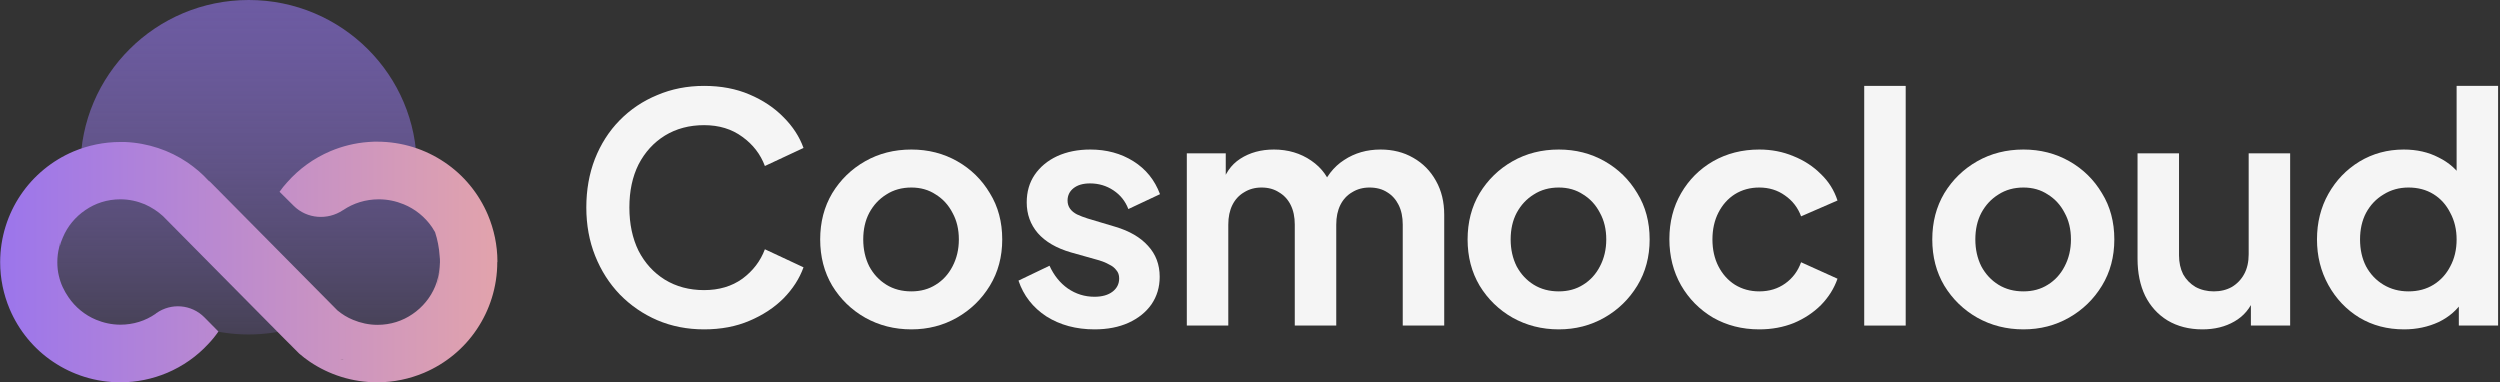 <svg width="837" height="128" viewBox="0 0 837 128" fill="none" xmlns="http://www.w3.org/2000/svg">
<rect x="0" y="0" width="837" height="128" fill="#333333" stroke="none"/>
<g clip-path="url(#clip0_2807_52705)">
<path d="M138.507 66.835C139.183 63.35 139.547 59.709 139.547 56.016C139.599 25.07 114.373 0 83.27 0C52.168 0 26.942 25.07 26.942 56.016C26.942 59.709 27.306 63.35 27.982 66.835C21.013 71.1 16.332 78.797 16.332 87.535C16.332 100.954 27.254 111.824 40.777 111.824C47.071 111.824 52.792 109.484 57.109 105.583C64.91 109.64 73.804 111.98 83.219 111.98C92.632 111.98 101.526 109.64 109.328 105.583C113.645 109.432 119.366 111.824 125.66 111.824C139.131 111.824 150.105 100.954 150.105 87.535C150.105 78.797 145.424 71.1 138.455 66.835H138.507Z" fill="url(#paint0_linear_2807_52705)"/>
<path fill-rule="evenodd" clip-rule="evenodd" d="M166.489 87.743C166.489 96.065 163.94 103.867 159.623 110.264C155.306 116.714 149.169 121.759 141.939 124.827C137.102 126.856 131.797 128 126.284 128C117.962 128 110.16 125.451 103.763 121.134C102.515 120.302 101.318 119.366 100.174 118.378L97.053 115.257C97.618 115.62 98.195 115.967 98.782 116.296C98.178 115.945 97.585 115.58 97.001 115.205L95.025 113.229L54.56 72.348C52.792 70.735 50.711 69.383 48.475 68.395C45.978 67.355 43.222 66.73 40.309 66.73C35.94 66.73 31.935 68.031 28.607 70.319C25.226 72.608 22.573 75.78 21.013 79.577C20.597 80.565 20.26 81.408 20 82.5C20.033 81.994 20.081 81.491 20.143 80.992C20.019 81.573 19.91 82.159 19.817 82.751C19.401 84.363 19.192 86.027 19.192 87.744C19.192 89.356 19.349 90.916 19.712 92.373L19.715 92.394L19.72 92.372C20.292 94.972 21.429 97.313 22.885 99.445C25.174 102.826 28.398 105.479 32.143 107.039C34.64 108.079 37.397 108.703 40.309 108.703C44.678 108.703 48.683 107.403 52.012 105.115C52.064 105.063 52.116 105.024 52.168 104.985C52.22 104.946 52.272 104.907 52.324 104.855C57.317 101.318 64.13 101.89 68.447 106.259L73.076 110.94L73.128 110.992C72.088 112.5 70.944 113.905 69.696 115.205C65.899 119.314 61.218 122.591 55.965 124.828C51.127 126.856 45.822 128 40.309 128C31.987 128 24.186 125.452 17.788 121.135C11.339 116.818 6.294 110.681 3.225 103.451C1.196 98.614 0.052 93.309 0.052 87.796C0.052 79.474 2.601 71.672 6.918 65.275C11.235 58.877 17.372 53.78 24.602 50.712C29.439 48.683 34.744 47.539 40.257 47.539H41.817C49.515 47.851 56.797 50.347 62.778 54.404C65.364 56.179 67.753 58.202 69.847 60.519C69.988 60.613 70.128 60.707 70.268 60.801L70.788 61.321L112.969 103.919C114.529 105.219 116.298 106.311 118.222 107.091C120.719 108.131 123.475 108.756 126.388 108.756C130.757 108.756 134.762 107.455 138.091 105.167C141.471 102.878 144.124 99.654 145.684 95.909C146.516 93.932 146.984 91.8 147.141 89.511C147.018 91.9 146.657 94.271 146.077 96.576C146.694 94.327 147.076 91.98 147.192 89.564L147.204 89.42C147.252 88.851 147.296 88.323 147.296 87.795C147.296 87.119 147.296 86.391 147.192 85.715C147.014 82.936 146.487 80.254 145.655 77.71C145.329 77.122 144.974 76.549 144.591 75.989C142.259 72.608 138.974 69.956 135.16 68.395C132.617 67.355 129.808 66.731 126.841 66.731C122.391 66.731 118.311 68.031 114.92 70.32C114.92 70.32 114.867 70.32 114.814 70.372C109.675 73.804 102.788 73.284 98.39 68.967L93.622 64.234H93.569C94.363 63.09 95.264 61.998 96.165 61.01L96.172 61.006C100.125 56.535 105.013 52.999 110.628 50.607C114.581 48.943 118.898 47.85 123.371 47.538C123.683 47.538 123.995 47.512 124.307 47.486C124.619 47.46 124.931 47.434 125.244 47.434H126.284C134.606 47.434 142.407 49.983 148.805 54.3C155.254 58.617 160.299 64.754 163.368 71.984C165.396 76.821 166.541 82.126 166.541 87.639L166.489 87.743ZM114.029 120.452C114.247 120.456 114.466 120.458 114.685 120.458C114.794 120.458 114.902 120.458 115.01 120.457C114.885 120.441 114.759 120.424 114.633 120.406C114.431 120.424 114.23 120.439 114.029 120.452ZM96.43 60.853C96.423 60.857 96.416 60.86 96.409 60.864C96.403 60.867 96.397 60.87 96.391 60.874C96.403 60.867 96.416 60.86 96.43 60.853Z" fill="url(#paint1_linear_2807_52705)"/>
<path d="M235.732 110.272C230.078 110.272 224.849 109.247 220.044 107.198C215.309 105.148 211.14 102.286 207.536 98.612C204.002 94.937 201.246 90.626 199.268 85.68C197.289 80.733 196.3 75.327 196.3 69.462C196.3 63.596 197.254 58.191 199.162 53.244C201.14 48.227 203.896 43.916 207.43 40.312C211.034 36.637 215.238 33.81 220.044 31.832C224.849 29.782 230.078 28.758 235.732 28.758C241.385 28.758 246.438 29.712 250.89 31.62C255.412 33.528 259.228 36.072 262.338 39.252C265.447 42.361 267.673 45.788 269.016 49.534L256.084 55.576C254.6 51.618 252.091 48.368 248.558 45.824C245.024 43.209 240.749 41.902 235.732 41.902C230.785 41.902 226.404 43.068 222.588 45.4C218.842 47.732 215.91 50.947 213.79 55.046C211.74 59.145 210.716 63.95 210.716 69.462C210.716 74.974 211.74 79.814 213.79 83.984C215.91 88.082 218.842 91.298 222.588 93.63C226.404 95.962 230.785 97.128 235.732 97.128C240.749 97.128 245.024 95.856 248.558 93.312C252.091 90.697 254.6 87.411 256.084 83.454L269.016 89.496C267.673 93.241 265.447 96.704 262.338 99.884C259.228 102.993 255.412 105.502 250.89 107.41C246.438 109.318 241.385 110.272 235.732 110.272Z" fill="#F5F5F5"/>
<path d="M305.125 110.272C299.471 110.272 294.313 108.964 289.649 106.35C285.055 103.735 281.381 100.166 278.625 95.644C275.939 91.121 274.597 85.963 274.597 80.168C274.597 74.373 275.939 69.215 278.625 64.692C281.381 60.169 285.055 56.6 289.649 53.986C294.242 51.371 299.401 50.064 305.125 50.064C310.778 50.064 315.901 51.371 320.495 53.986C325.088 56.6 328.727 60.169 331.413 64.692C334.169 69.144 335.547 74.302 335.547 80.168C335.547 85.963 334.169 91.121 331.413 95.644C328.657 100.166 324.982 103.735 320.389 106.35C315.795 108.964 310.707 110.272 305.125 110.272ZM305.125 97.552C308.234 97.552 310.955 96.81 313.287 95.326C315.689 93.842 317.562 91.793 318.905 89.178C320.318 86.493 321.025 83.489 321.025 80.168C321.025 76.776 320.318 73.808 318.905 71.264C317.562 68.649 315.689 66.6 313.287 65.116C310.955 63.561 308.234 62.784 305.125 62.784C301.945 62.784 299.153 63.561 296.751 65.116C294.348 66.6 292.44 68.649 291.027 71.264C289.684 73.808 289.013 76.776 289.013 80.168C289.013 83.489 289.684 86.493 291.027 89.178C292.44 91.793 294.348 93.842 296.751 95.326C299.153 96.81 301.945 97.552 305.125 97.552Z" fill="#F5F5F5"/>
<path d="M366.429 110.272C360.281 110.272 354.91 108.823 350.317 105.926C345.794 102.958 342.685 98.965 340.989 93.948L351.377 88.966C352.861 92.216 354.91 94.76 357.525 96.598C360.21 98.435 363.178 99.354 366.429 99.354C368.973 99.354 370.987 98.788 372.471 97.658C373.955 96.527 374.697 95.043 374.697 93.206C374.697 92.075 374.379 91.156 373.743 90.45C373.178 89.672 372.365 89.037 371.305 88.542C370.316 87.977 369.22 87.517 368.019 87.164L358.585 84.514C353.709 83.1 349.999 80.945 347.455 78.048C344.982 75.15 343.745 71.723 343.745 67.766C343.745 64.233 344.628 61.158 346.395 58.544C348.232 55.858 350.741 53.774 353.921 52.29C357.172 50.806 360.882 50.064 365.051 50.064C370.492 50.064 375.298 51.371 379.467 53.986C383.636 56.6 386.604 60.275 388.371 65.01L377.771 69.992C376.782 67.377 375.121 65.293 372.789 63.738C370.457 62.183 367.842 61.406 364.945 61.406C362.613 61.406 360.776 61.936 359.433 62.996C358.09 64.056 357.419 65.434 357.419 67.13C357.419 68.19 357.702 69.109 358.267 69.886C358.832 70.663 359.61 71.299 360.599 71.794C361.659 72.288 362.86 72.748 364.203 73.172L373.425 75.928C378.16 77.341 381.799 79.461 384.343 82.288C386.958 85.115 388.265 88.577 388.265 92.676C388.265 96.138 387.346 99.213 385.509 101.898C383.672 104.512 381.128 106.562 377.877 108.046C374.626 109.53 370.81 110.272 366.429 110.272Z" fill="#F5F5F5"/>
<path d="M397.346 109V51.336H410.384V64.692L408.9 62.466C409.96 58.297 412.08 55.187 415.26 53.138C418.44 51.089 422.186 50.064 426.496 50.064C431.231 50.064 435.4 51.3 439.004 53.774C442.608 56.247 444.94 59.498 446 63.526L442.078 63.844C443.845 59.251 446.495 55.823 450.028 53.562C453.562 51.23 457.625 50.064 462.218 50.064C466.317 50.064 469.956 50.983 473.136 52.82C476.387 54.657 478.931 57.236 480.768 60.558C482.606 63.809 483.524 67.589 483.524 71.9V109H469.638V75.186C469.638 72.642 469.179 70.451 468.26 68.614C467.342 66.776 466.07 65.363 464.444 64.374C462.819 63.314 460.84 62.784 458.508 62.784C456.318 62.784 454.374 63.314 452.678 64.374C450.982 65.363 449.675 66.776 448.756 68.614C447.838 70.451 447.378 72.642 447.378 75.186V109H433.492V75.186C433.492 72.642 433.033 70.451 432.114 68.614C431.196 66.776 429.888 65.363 428.192 64.374C426.567 63.314 424.624 62.784 422.362 62.784C420.172 62.784 418.228 63.314 416.532 64.374C414.836 65.363 413.529 66.776 412.61 68.614C411.692 70.451 411.232 72.642 411.232 75.186V109H397.346Z" fill="#F5F5F5"/>
<path d="M521.878 110.272C516.225 110.272 511.066 108.964 506.402 106.35C501.809 103.735 498.134 100.166 495.378 95.644C492.693 91.121 491.35 85.963 491.35 80.168C491.35 74.373 492.693 69.215 495.378 64.692C498.134 60.169 501.809 56.6 506.402 53.986C510.995 51.371 516.154 50.064 521.878 50.064C527.531 50.064 532.655 51.371 537.248 53.986C541.841 56.6 545.481 60.169 548.166 64.692C550.922 69.144 552.3 74.302 552.3 80.168C552.3 85.963 550.922 91.121 548.166 95.644C545.41 100.166 541.735 103.735 537.142 106.35C532.549 108.964 527.461 110.272 521.878 110.272ZM521.878 97.552C524.987 97.552 527.708 96.81 530.04 95.326C532.443 93.842 534.315 91.793 535.658 89.178C537.071 86.493 537.778 83.489 537.778 80.168C537.778 76.776 537.071 73.808 535.658 71.264C534.315 68.649 532.443 66.6 530.04 65.116C527.708 63.561 524.987 62.784 521.878 62.784C518.698 62.784 515.907 63.561 513.504 65.116C511.101 66.6 509.193 68.649 507.78 71.264C506.437 73.808 505.766 76.776 505.766 80.168C505.766 83.489 506.437 86.493 507.78 89.178C509.193 91.793 511.101 93.842 513.504 95.326C515.907 96.81 518.698 97.552 521.878 97.552Z" fill="#F5F5F5"/>
<path d="M589.012 110.272C583.288 110.272 578.13 108.964 573.536 106.35C569.014 103.664 565.445 100.06 562.83 95.538C560.216 90.945 558.908 85.786 558.908 80.062C558.908 74.338 560.216 69.215 562.83 64.692C565.445 60.169 569.014 56.6 573.536 53.986C578.13 51.371 583.288 50.064 589.012 50.064C593.111 50.064 596.927 50.806 600.46 52.29C603.994 53.703 607.032 55.682 609.576 58.226C612.191 60.699 614.064 63.667 615.194 67.13L603.004 72.43C601.944 69.532 600.142 67.201 597.598 65.434C595.125 63.667 592.263 62.784 589.012 62.784C585.974 62.784 583.253 63.526 580.85 65.01C578.518 66.494 576.681 68.543 575.338 71.158C573.996 73.772 573.324 76.776 573.324 80.168C573.324 83.56 573.996 86.563 575.338 89.178C576.681 91.793 578.518 93.842 580.85 95.326C583.253 96.81 585.974 97.552 589.012 97.552C592.334 97.552 595.231 96.668 597.704 94.902C600.178 93.135 601.944 90.768 603.004 87.8L615.194 93.312C614.064 96.562 612.226 99.495 609.682 102.11C607.138 104.654 604.1 106.668 600.566 108.152C597.033 109.565 593.182 110.272 589.012 110.272Z" fill="#F5F5F5"/>
<path d="M624.141 109V28.758H638.027V109H624.141Z" fill="#F5F5F5"/>
<path d="M677.454 110.272C671.8 110.272 666.642 108.964 661.978 106.35C657.384 103.735 653.71 100.166 650.954 95.644C648.268 91.121 646.926 85.963 646.926 80.168C646.926 74.373 648.268 69.215 650.954 64.692C653.71 60.169 657.384 56.6 661.978 53.986C666.571 51.371 671.73 50.064 677.454 50.064C683.107 50.064 688.23 51.371 692.824 53.986C697.417 56.6 701.056 60.169 703.742 64.692C706.498 69.144 707.876 74.302 707.876 80.168C707.876 85.963 706.498 91.121 703.742 95.644C700.986 100.166 697.311 103.735 692.718 106.35C688.124 108.964 683.036 110.272 677.454 110.272ZM677.454 97.552C680.563 97.552 683.284 96.81 685.616 95.326C688.018 93.842 689.891 91.793 691.234 89.178C692.647 86.493 693.354 83.489 693.354 80.168C693.354 76.776 692.647 73.808 691.234 71.264C689.891 68.649 688.018 66.6 685.616 65.116C683.284 63.561 680.563 62.784 677.454 62.784C674.274 62.784 671.482 63.561 669.08 65.116C666.677 66.6 664.769 68.649 663.356 71.264C662.013 73.808 661.342 76.776 661.342 80.168C661.342 83.489 662.013 86.493 663.356 89.178C664.769 91.793 666.677 93.842 669.08 95.326C671.482 96.81 674.274 97.552 677.454 97.552Z" fill="#F5F5F5"/>
<path d="M737.38 110.272C732.928 110.272 729.042 109.282 725.72 107.304C722.469 105.325 719.961 102.569 718.194 99.036C716.498 95.502 715.65 91.368 715.65 86.634V51.336H729.536V85.468C729.536 87.871 729.995 89.99 730.914 91.828C731.903 93.594 733.281 95.008 735.048 96.068C736.885 97.057 738.935 97.552 741.196 97.552C743.458 97.552 745.471 97.057 747.238 96.068C749.005 95.008 750.383 93.559 751.372 91.722C752.361 89.885 752.856 87.694 752.856 85.15V51.336H766.742V109H753.598V97.658L754.764 99.672C753.422 103.205 751.195 105.855 748.086 107.622C745.047 109.388 741.479 110.272 737.38 110.272Z" fill="#F5F5F5"/>
<path d="M804.878 110.272C799.295 110.272 794.313 108.964 789.932 106.35C785.551 103.664 782.088 100.025 779.544 95.432C777 90.838 775.728 85.751 775.728 80.168C775.728 74.514 777 69.427 779.544 64.904C782.088 60.381 785.551 56.777 789.932 54.092C794.384 51.407 799.331 50.064 804.772 50.064C809.153 50.064 813.04 50.947 816.432 52.714C819.895 54.41 822.615 56.812 824.594 59.922L822.474 62.784V28.758H836.36V109H823.216V97.87L824.7 100.626C822.721 103.735 819.965 106.138 816.432 107.834C812.899 109.459 809.047 110.272 804.878 110.272ZM806.362 97.552C809.542 97.552 812.333 96.81 814.736 95.326C817.139 93.842 819.011 91.793 820.354 89.178C821.767 86.563 822.474 83.56 822.474 80.168C822.474 76.847 821.767 73.879 820.354 71.264C819.011 68.579 817.139 66.494 814.736 65.01C812.333 63.526 809.542 62.784 806.362 62.784C803.253 62.784 800.461 63.561 797.988 65.116C795.515 66.6 793.571 68.649 792.158 71.264C790.815 73.808 790.144 76.776 790.144 80.168C790.144 83.56 790.815 86.563 792.158 89.178C793.571 91.793 795.515 93.842 797.988 95.326C800.461 96.81 803.253 97.552 806.362 97.552Z" fill="#F5F5F5"/>
</g>
<defs>
<linearGradient id="paint0_linear_2807_52705" x1="83.296" y1="0" x2="83.296" y2="200.036" gradientUnits="userSpaceOnUse">
<stop stop-color="#6D5BA3"/>
<stop offset="0.713" stop-color="#957BE1" stop-opacity="0"/>
</linearGradient>
<linearGradient id="paint1_linear_2807_52705" x1="-0.5" y1="86.999" x2="166.5" y2="86.999" gradientUnits="userSpaceOnUse">
<stop stop-color="#9B75EC"/>
<stop offset="1" stop-color="#E2A3AC"/>
</linearGradient>
<clipPath id="clip0_2807_52705">
<rect width="837" height="128" fill="white"/>
</clipPath>
</defs>
</svg>
